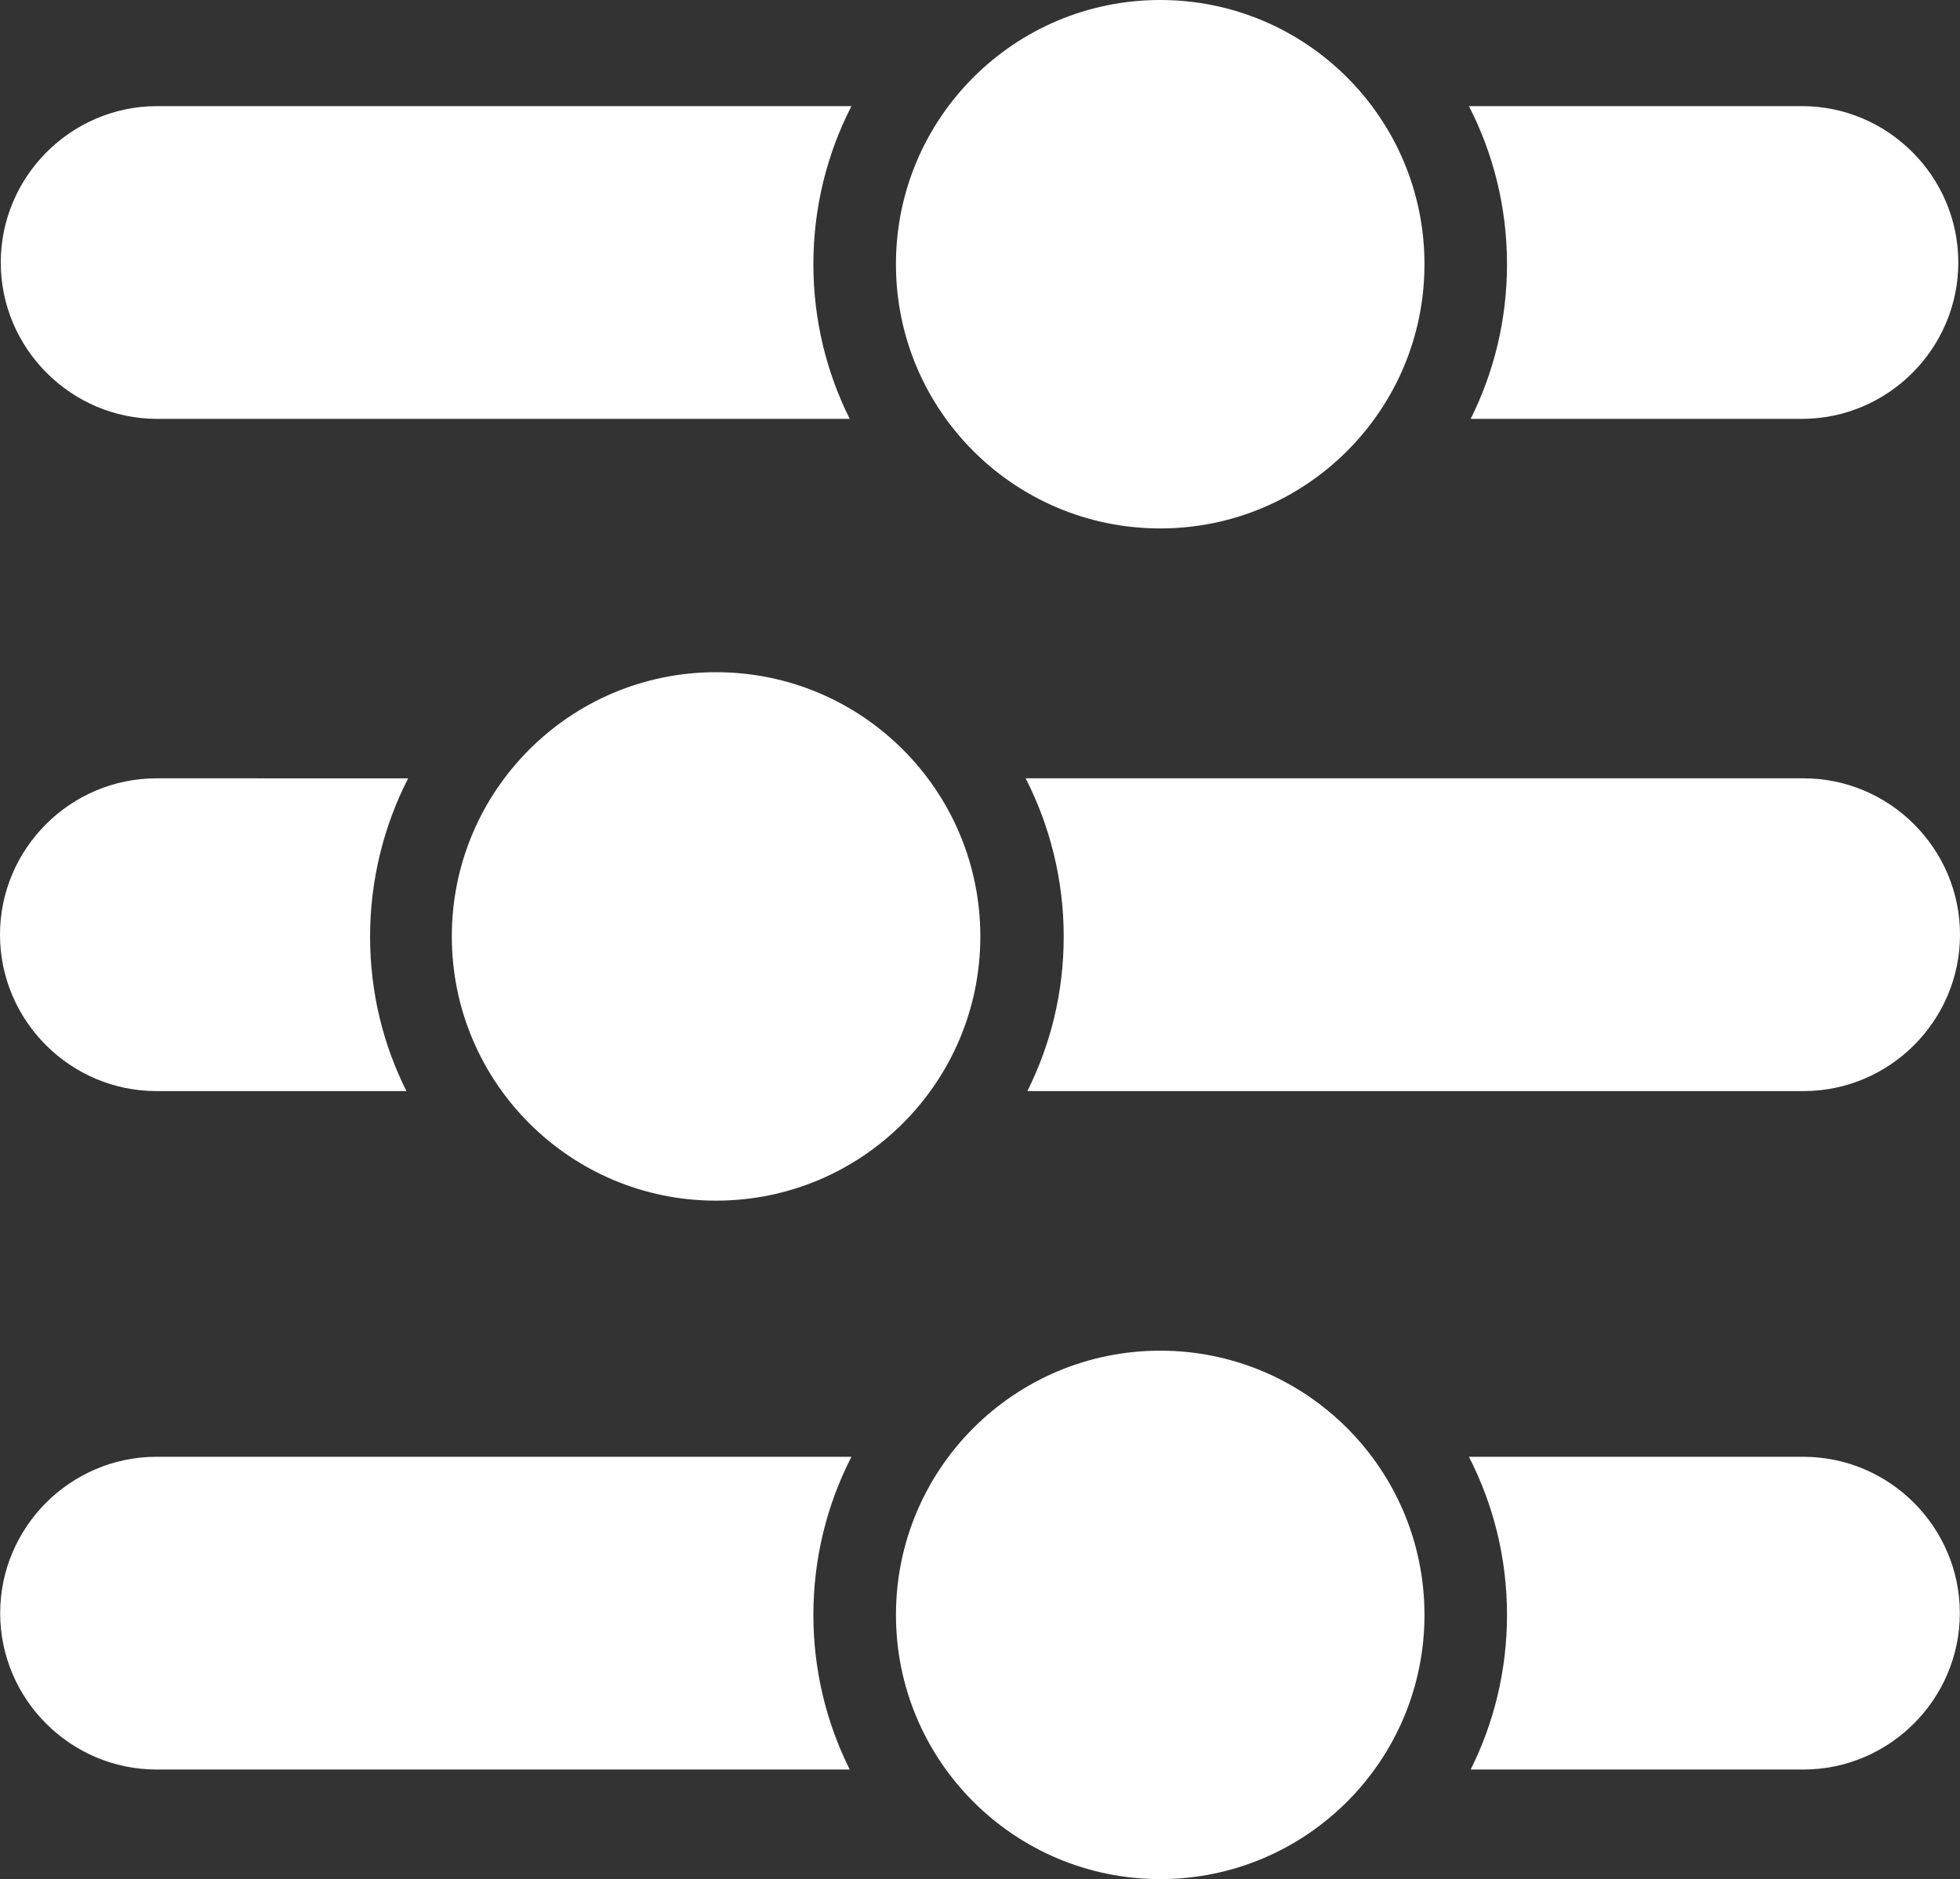 <svg version="1.1" id="Layer_1" xmlns="http://www.w3.org/2000/svg" xmlns:xlink="http://www.w3.org/1999/xlink" x="0px" y="0px" width="122.88px" height="117.824px" viewBox="0 0 122.88 117.824" enable-background="new 0 0 122.88 117.824" xml:space="preserve"><rect x="0" y="0" width="122.88" height="117.824" fill="#333333" stroke="none"/><g><path fill-rule="evenodd" clip-rule="evenodd" d="M122.774,16.459L122.774,16.459c0,5.393-4.412,9.805-9.805,9.805H92.202 c1.457-2.919,2.278-6.212,2.278-9.697c0-3.571-0.861-6.941-2.387-9.913h20.876C118.362,6.654,122.774,11.066,122.774,16.459 L122.774,16.459z M89.306,101.257c0,9.15-7.418,16.567-16.568,16.567s-16.567-7.417-16.567-16.567 c0-9.149,7.417-16.567,16.567-16.567S89.306,92.107,89.306,101.257L89.306,101.257z M122.869,101.148L122.869,101.148 c0,5.393-4.413,9.805-9.806,9.805H92.202c1.457-2.919,2.278-6.212,2.278-9.696c0-3.571-0.861-6.941-2.387-9.913h20.97 C118.457,91.344,122.869,95.756,122.869,101.148L122.869,101.148z M53.272,110.953H9.816c-5.393,0-9.805-4.412-9.805-9.805l0,0 c0-5.393,4.412-9.805,9.805-9.805h43.565c-1.525,2.972-2.387,6.342-2.387,9.913C50.994,104.741,51.815,108.034,53.272,110.953 L53.272,110.953z M28.326,58.717c0,9.149,7.418,16.567,16.568,16.567c9.149,0,16.567-7.418,16.567-16.567 c0-9.15-7.418-16.568-16.567-16.568C35.744,42.148,28.326,49.566,28.326,58.717L28.326,58.717z M0,58.608L0,58.608 c0,5.393,4.414,9.805,9.805,9.805h15.675c-1.457-2.92-2.278-6.169-2.278-9.696c0-3.528,0.861-6.941,2.387-9.914H9.805 C4.412,48.803,0,53.215,0,58.608L0,58.608z M64.409,68.413h48.666c5.392,0,9.805-4.412,9.805-9.805l0,0 c0-5.394-4.412-9.806-9.805-9.806H64.301c1.525,2.973,2.387,6.386,2.387,9.914C66.688,62.244,65.866,65.493,64.409,68.413 L64.409,68.413z M89.306,16.567c0,9.15-7.418,16.567-16.568,16.567S56.17,25.718,56.17,16.567C56.17,7.417,63.587,0,72.737,0 S89.306,7.417,89.306,16.567L89.306,16.567z M53.272,26.264H9.853c-5.393,0-9.805-4.413-9.805-9.805l0,0 c0-5.393,4.412-9.805,9.805-9.805h43.528c-1.525,2.972-2.387,6.342-2.387,9.913C50.994,20.052,51.815,23.345,53.272,26.264 L53.272,26.264z" id="id_103" style="fill: rgb(255, 255, 255);"></path></g></svg>